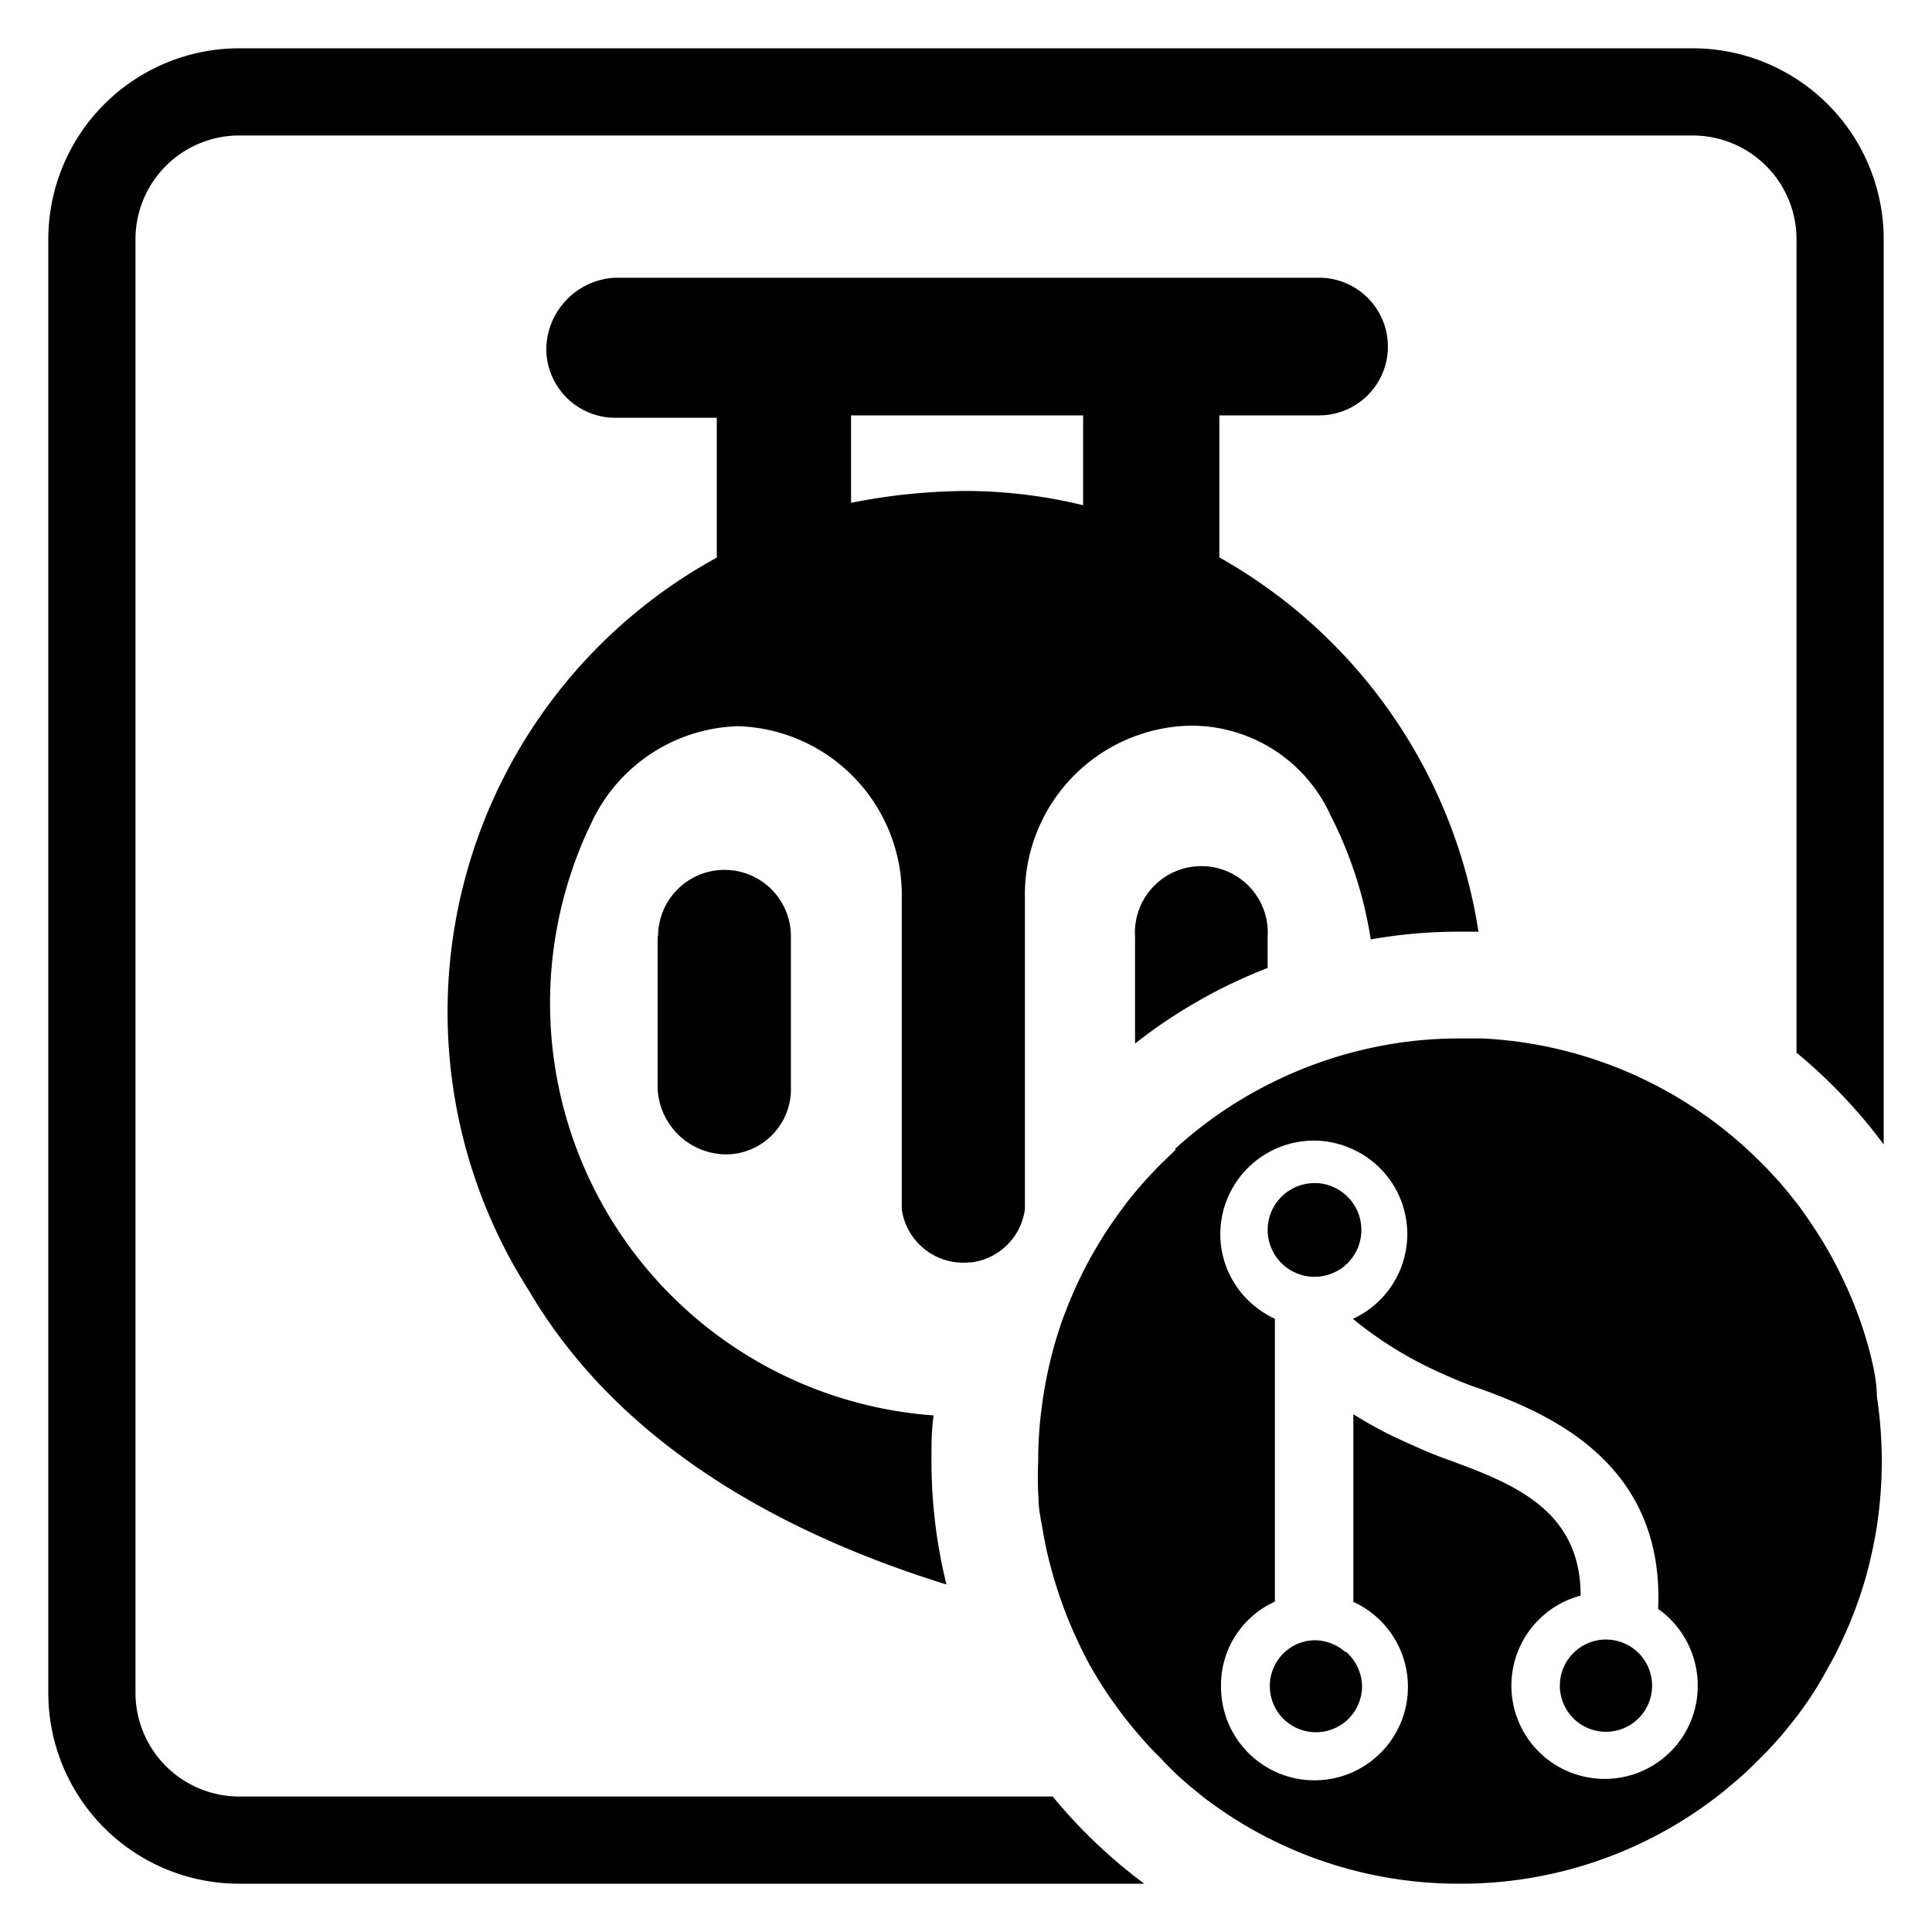 <svg id="Layer_1" data-name="Layer 1" xmlns="http://www.w3.org/2000/svg" width="80" height="80" viewBox="0 0 80 80">
  <g>
    <path d="M70.1,2H9.9A7.91,7.91,0,0,0,2,9.91V70.1A7.9,7.9,0,0,0,9.9,78H47.38a21.59,21.59,0,0,1-3.79-3.61H9.9A4.3,4.3,0,0,1,5.61,70.1V9.91A4.3,4.3,0,0,1,9.9,5.61H70.1a4.3,4.3,0,0,1,4.29,4.3V43.59A21.65,21.65,0,0,1,78,47.39V9.91A7.91,7.91,0,0,0,70.1,2Z"/>
    <path d="M27.23,38.77v6.28A2.86,2.86,0,0,0,30,47.8h.13a2.7,2.7,0,0,0,2.62-2.75V38.77a2.75,2.75,0,0,0-5.5,0Z"/>
    <path d="M47,38.78v4.43a21.46,21.46,0,0,1,5.49-3.13v-1.3a2.75,2.75,0,1,0-5.49,0Z"/>
    <path d="M40.17,52.27h.07a2.56,2.56,0,0,0,2.2-2.2V37.21a7,7,0,0,1,6.77-7.16,6.33,6.33,0,0,1,5.89,3.72,17,17,0,0,1,1.66,5.13,20.53,20.53,0,0,1,3.7-.32c.26,0,.51,0,.76,0A21.55,21.55,0,0,0,50.49,23.08V17.2h4.13a2.85,2.85,0,1,0,0-5.7H25.47a3,3,0,0,0-2.85,2.95,2.86,2.86,0,0,0,2.85,2.85h4.21v5.79a21.45,21.45,0,0,0-8.52,29.1c.24.44.51.88.77,1.3,3.73,6.31,10.42,10,17.26,12.12a21.34,21.34,0,0,1-.62-5.14c0-.63,0-1.26.09-1.86A17.12,17.12,0,0,1,24.49,34.07a6.92,6.92,0,0,1,6.08-4,7,7,0,0,1,6.77,7.16V50.06A2.57,2.57,0,0,0,40.17,52.27ZM35.24,20.82l0-3.62h9.61v3.72a20.72,20.72,0,0,0-4.9-.59A25.27,25.27,0,0,0,35.24,20.82Z"/>
    <path d="M77.45,56.09a16.63,16.63,0,0,0-1.18-3.21,15.92,15.92,0,0,0-.86-1.58q-.48-.77-1-1.47h0c-.25-.31-.48-.6-.74-.9h0c-.26-.28-.51-.56-.79-.83A17.49,17.49,0,0,0,61.4,43l-.93,0a17.11,17.11,0,0,0-3.6.37,17.51,17.51,0,0,0-4.36,1.54,17.28,17.28,0,0,0-3.84,2.65.21.21,0,0,0,0,.06h0l-.54.52a18.13,18.13,0,0,0-1.43,1.6q-.43.57-.84,1.17c-.26.4-.5.81-.74,1.23-.11.21-.23.43-.33.64-.22.44-.41.88-.59,1.33-.09.23-.18.46-.26.69a17.49,17.49,0,0,0-.58,2.13q-.15.72-.24,1.47h0a16.47,16.47,0,0,0-.13,2.13A13.54,13.54,0,0,0,43,62c0,.53.12,1,.21,1.54.06.34.13.68.21,1a19.41,19.41,0,0,0,.73,2.31h0c.22.56.47,1.11.74,1.65s.59,1.06.91,1.55c.17.26.35.5.52.74.36.49.74.94,1.13,1.38.2.22.41.44.62.64A12.14,12.14,0,0,0,49.32,74l.49.4h0A17.36,17.36,0,0,0,60.46,78h0a17.35,17.35,0,0,0,10.87-3.79s0,0,0,0h0l.25-.21a14.4,14.4,0,0,0,1.24-1.13,14.78,14.78,0,0,0,1.34-1.49h0s0,0,0,0c.2-.25.4-.51.58-.77a14.57,14.57,0,0,0,1-1.64c.17-.28.31-.57.45-.86a17,17,0,0,0,1.18-3.22c.14-.56.26-1.13.35-1.71a17.92,17.92,0,0,0,0-5.34C77.71,57.22,77.59,56.65,77.45,56.09Zm-11,17.57a3.86,3.86,0,0,1-1-7.59c0-3-2-4.22-4.09-5.09-.45-.19-.91-.35-1.35-.52a15.36,15.36,0,0,1-1.52-.62,16.91,16.91,0,0,1-2.45-1.28v7.77a3.87,3.87,0,1,1-5.48,3.51A3.77,3.77,0,0,1,51,68h0a3.83,3.83,0,0,1,1.79-1.68V54.61a4.09,4.09,0,0,1-1.1-.76,3.83,3.83,0,0,1-1.16-2.75,3.88,3.88,0,0,1,3.87-3.87,3.76,3.76,0,0,1,1.43.28,3.86,3.86,0,0,1,.19,7.1,16,16,0,0,0,3.77,2.3c.37.17.8.35,1.3.53l.24.08c2.73,1,7.6,3,7.33,9.1a3.9,3.9,0,0,1,1.64,3.18A3.85,3.85,0,0,1,66.5,73.66Z"/>
    <path d="M66.5,67.89a1.91,1.91,0,1,0,1.91,1.91A1.91,1.91,0,0,0,66.5,67.89Z"/>
    <path d="M55.18,49.14a1.8,1.8,0,0,0-.73-.15,1.94,1.94,0,1,0,.73.15Z"/>
    <path d="M55.7,68.4a1.92,1.92,0,0,0-1.25-.48,1.84,1.84,0,0,0-1.05.33,1.91,1.91,0,1,0,3,1.59,1.94,1.94,0,0,0-.66-1.44Z"/>
  </g>
</svg>
